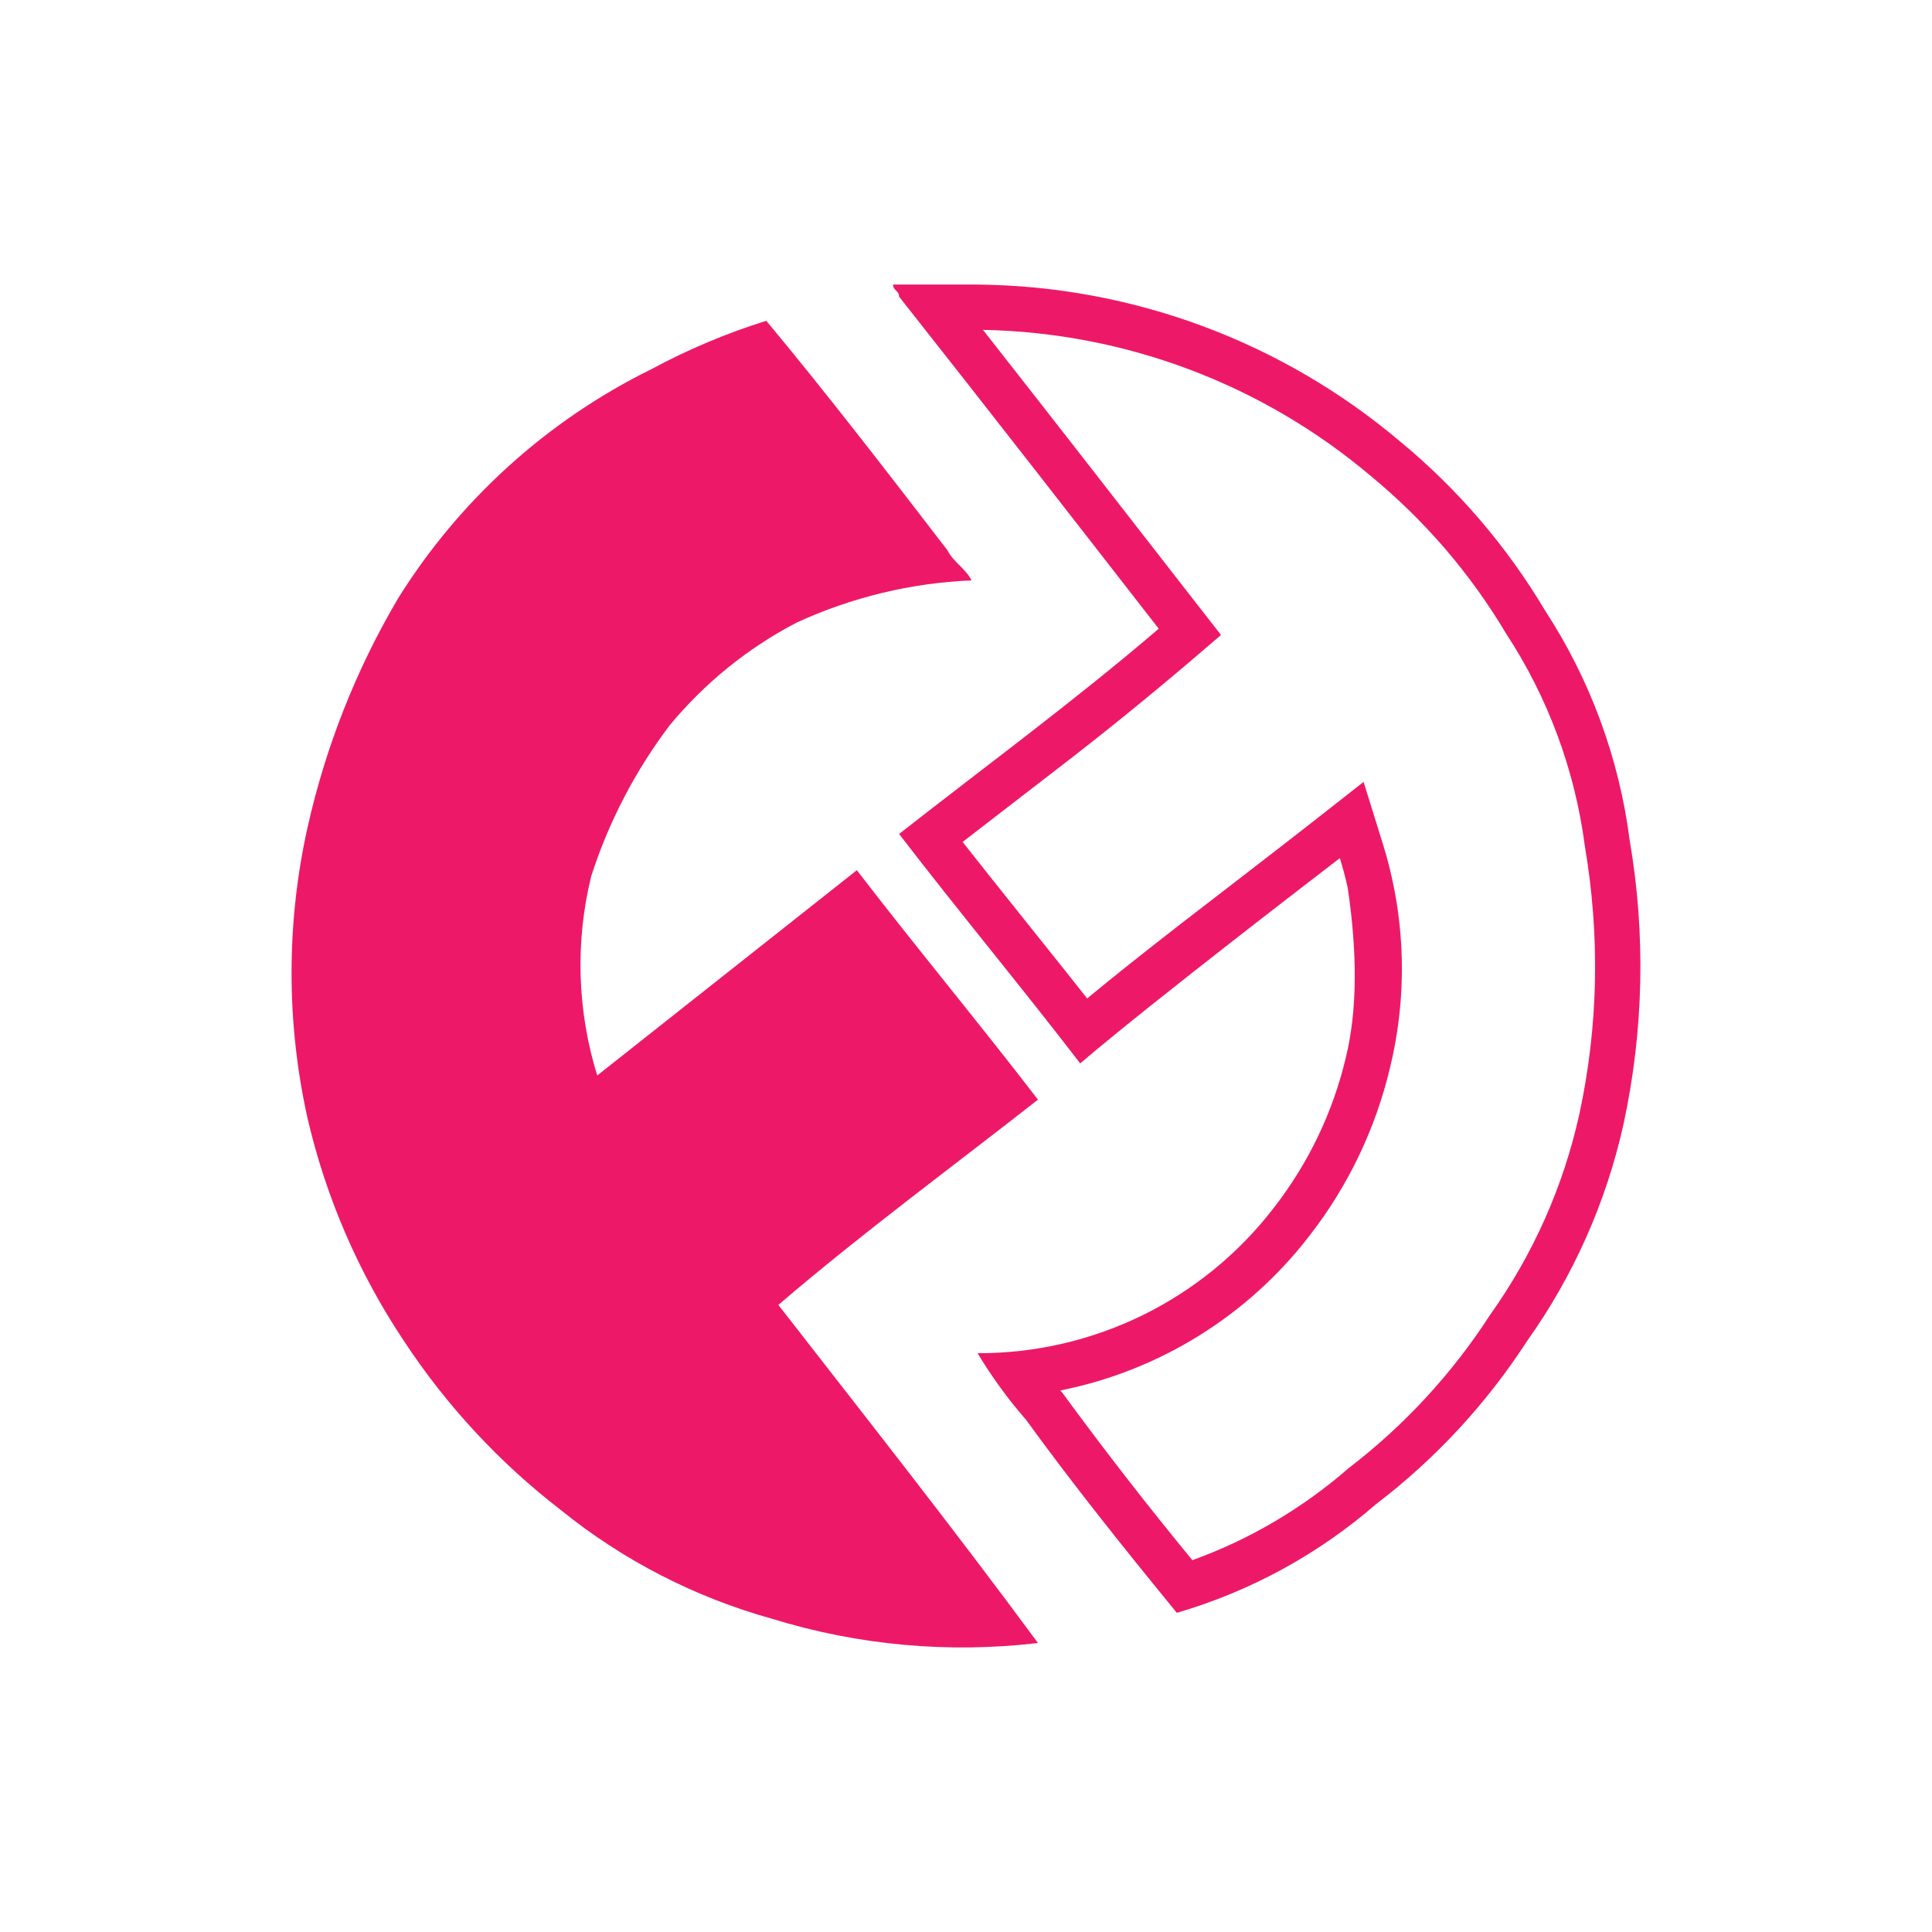 <svg width="24" height="24" fill="none" viewBox="0 0 24 24"><path fill="#ED1968" d="M9.594 20.11C8.636 19.844 7.742 19.385 6.969 18.76C6.207 18.173 5.548 17.463 5.019 16.66C4.455 15.815 4.048 14.875 3.819 13.885C3.556 12.699 3.556 11.47 3.819 10.285C4.043 9.282 4.422 8.32 4.944 7.435C5.708 6.21 6.799 5.222 8.094 4.585C8.549 4.34 9.026 4.139 9.519 3.985C10.269 4.885 11.019 5.86 11.769 6.835C11.844 6.985 11.994 7.06 12.069 7.21C11.317 7.241 10.578 7.42 9.894 7.735C9.289 8.051 8.754 8.484 8.319 9.01C7.891 9.576 7.561 10.21 7.344 10.885C7.144 11.701 7.17 12.557 7.419 13.36L10.644 10.81C11.394 11.785 12.144 12.685 12.894 13.66C11.844 14.485 10.719 15.31 9.669 16.21C10.719 17.56 11.844 18.985 12.894 20.41C11.785 20.541 10.661 20.439 9.594 20.11ZM16.741 11.024C16.714 10.902 16.681 10.78 16.644 10.66C16.543 10.739 14.312 12.445 13.419 13.21C12.669 12.235 11.919 11.335 11.169 10.36C12.219 9.535 13.344 8.71 14.394 7.81C13.344 6.46 12.294 5.11 11.169 3.685C11.169 3.61 11.094 3.61 11.094 3.535H12.144C14.068 3.553 15.925 4.243 17.394 5.485C18.11 6.076 18.719 6.787 19.194 7.585C19.754 8.444 20.113 9.418 20.244 10.435C20.445 11.604 20.419 12.8 20.169 13.96C19.954 14.931 19.546 15.85 18.969 16.66C18.465 17.438 17.831 18.123 17.094 18.685C16.376 19.308 15.532 19.769 14.619 20.035C13.944 19.21 13.344 18.46 12.744 17.635C12.52 17.378 12.319 17.102 12.144 16.81C12.854 16.812 13.554 16.651 14.192 16.339C14.829 16.027 15.386 15.572 15.819 15.01C16.251 14.457 16.558 13.818 16.719 13.135C16.858 12.566 16.866 11.862 16.741 11.024ZM13.199 17.304C13.717 18.012 14.255 18.704 14.812 19.381C15.524 19.124 16.182 18.736 16.753 18.238C17.444 17.709 18.039 17.064 18.511 16.333C19.044 15.585 19.421 14.738 19.619 13.841C19.855 12.752 19.878 11.628 19.687 10.507C19.564 9.566 19.23 8.666 18.711 7.873C18.268 7.128 17.699 6.466 17.031 5.915C15.681 4.773 13.979 4.131 12.211 4.098C12.906 4.983 13.61 5.885 14.838 7.465L15.168 7.888L14.76 8.237C14.226 8.69 13.682 9.131 13.127 9.557C13.074 9.599 12.437 10.088 11.958 10.459C12.155 10.71 12.384 10.996 12.733 11.434C13.079 11.865 13.307 12.152 13.505 12.403C13.852 12.116 14.232 11.815 14.687 11.462C14.76 11.405 15.959 10.483 16.297 10.217L16.939 9.713L17.181 10.492C17.46 11.391 17.49 12.349 17.267 13.264C17.087 14.024 16.745 14.737 16.265 15.353C15.5 16.346 14.401 17.028 13.172 17.273L13.199 17.304Z"/></svg>